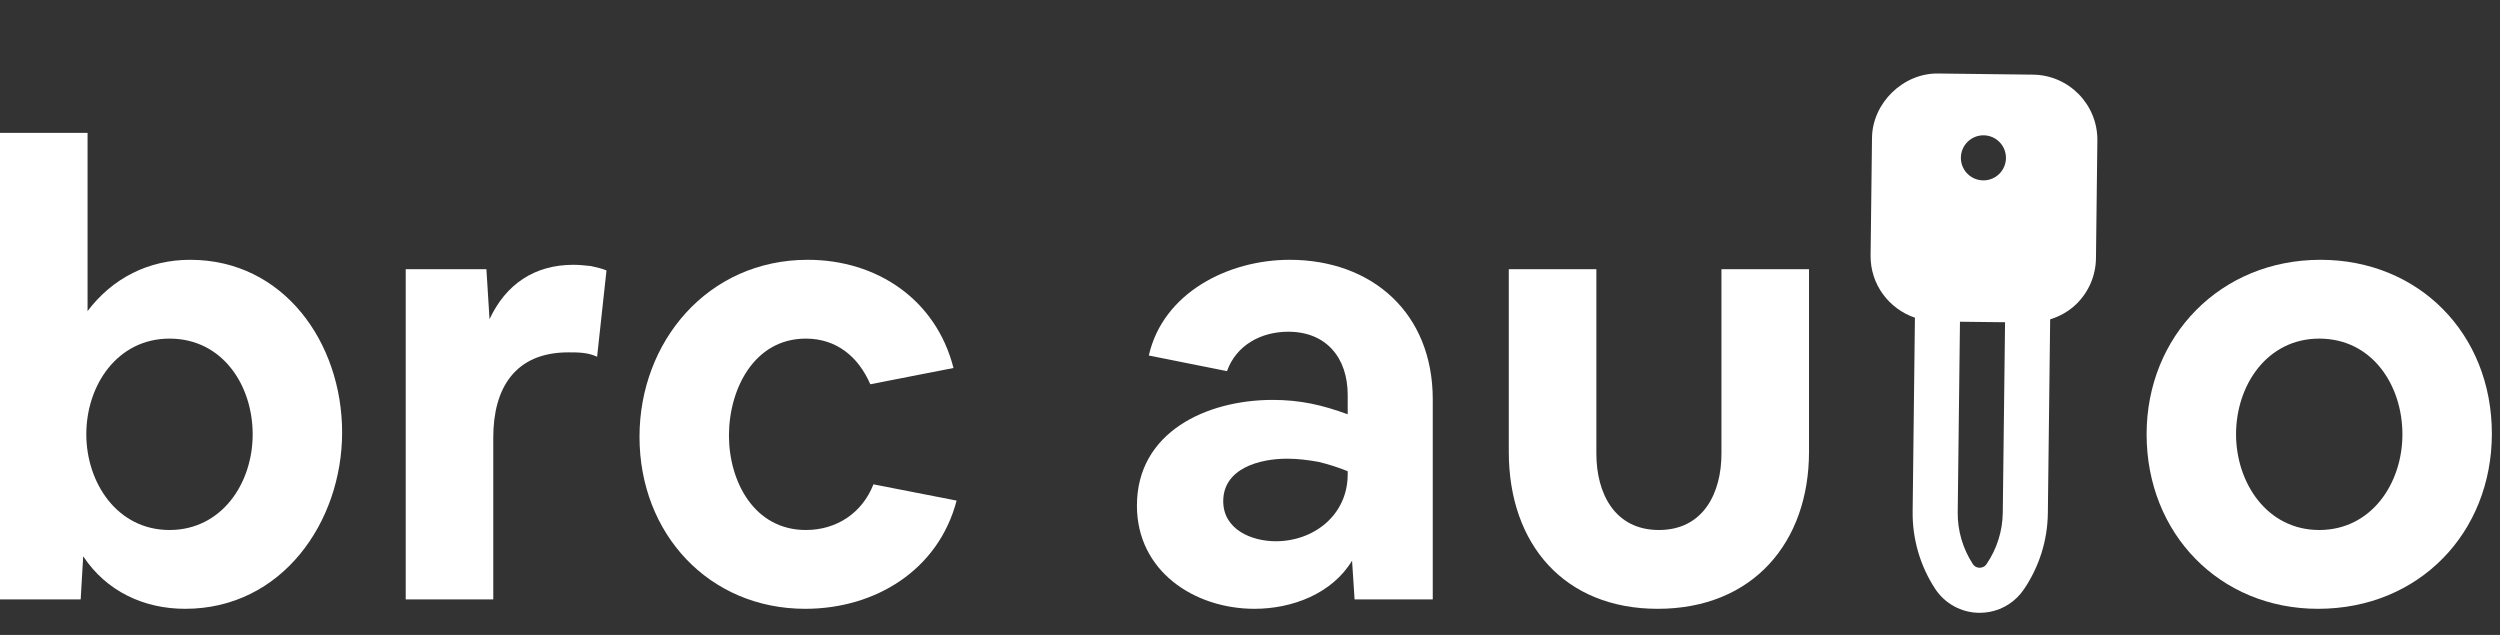 <svg width="126" height="32" viewBox="0 0 126 32" fill="none" xmlns="http://www.w3.org/2000/svg">
<rect x="0" y="0" width="126" height="32" fill="#333333" stroke="none"/>
<path d="M0 6.695V30.211H4.066L4.193 28.036C5.359 29.801 7.25 30.684 9.331 30.684C14.217 30.684 17.243 26.302 17.243 21.794C17.243 17.287 14.312 13.094 9.583 13.094C7.502 13.094 5.674 14.008 4.413 15.679V6.695H0ZM8.543 17.066C11.222 17.066 12.735 19.43 12.735 21.889C12.735 24.379 11.159 26.712 8.543 26.712C5.895 26.712 4.35 24.316 4.35 21.889C4.35 19.399 5.926 17.066 8.543 17.066Z" fill="white"/>
<path d="M20.448 13.567V30.211H24.861V22.047C24.861 19.556 25.965 17.759 28.644 17.759C29.148 17.759 29.621 17.759 30.094 17.98L30.567 13.63C30.346 13.535 30.063 13.472 29.779 13.409C29.495 13.378 29.18 13.346 28.896 13.346C26.942 13.346 25.492 14.323 24.672 16.089L24.515 13.567H20.448Z" fill="white"/>
<path d="M32.231 22.015C32.231 26.901 35.73 30.684 40.585 30.684C44.115 30.684 47.299 28.73 48.213 25.23L44.021 24.411C43.453 25.861 42.161 26.712 40.616 26.712C38 26.712 36.739 24.253 36.739 21.952C36.739 19.619 38 17.066 40.616 17.066C42.161 17.066 43.264 17.98 43.863 19.367L48.056 18.547C47.173 15.08 44.178 13.094 40.711 13.094C35.667 13.094 32.231 17.224 32.231 22.015Z" fill="white"/>
<path d="M63.227 30.684C65.118 30.684 67.136 29.927 68.144 28.257L68.271 30.211H72.211V20.124C72.211 15.774 69.153 13.094 64.992 13.094C61.934 13.094 58.624 14.733 57.9 17.917L61.84 18.705C62.313 17.381 63.574 16.719 64.929 16.719C66.852 16.719 67.924 18.043 67.924 19.903V20.88C66.631 20.407 65.528 20.155 64.141 20.155C60.831 20.155 57.301 21.763 57.301 25.483C57.301 28.793 60.201 30.684 63.227 30.684ZM61.651 25.262C61.651 23.591 63.511 23.118 64.866 23.118C65.402 23.118 65.906 23.181 66.442 23.276C66.978 23.402 67.451 23.56 67.924 23.749V23.906C67.924 25.955 66.222 27.279 64.299 27.279C63.069 27.279 61.651 26.68 61.651 25.262Z" fill="white"/>
<path d="M76.043 13.567V22.772C76.043 27.468 78.88 30.684 83.546 30.684C88.369 30.684 91.174 27.311 91.174 22.772V13.567H86.761V22.866C86.761 24.852 85.847 26.712 83.609 26.712C81.371 26.712 80.457 24.852 80.457 22.866V13.567H76.043Z" fill="white"/>
<path d="M108.189 21.889C108.189 26.901 111.878 30.684 116.827 30.684C121.933 30.684 125.59 26.838 125.59 21.857C125.59 16.814 121.902 13.094 116.953 13.094C111.909 13.094 108.189 16.94 108.189 21.889ZM116.89 17.066C119.569 17.066 121.082 19.43 121.082 21.889C121.082 24.379 119.506 26.712 116.89 26.712C114.242 26.712 112.697 24.316 112.697 21.889C112.697 19.399 114.273 17.066 116.89 17.066Z" fill="white"/>
<path d="M102.463 3.762L97.67 3.705C95.917 3.683 94.368 5.195 94.349 6.948L94.278 12.877C94.261 14.333 95.204 15.567 96.512 16.012L96.397 25.779C96.381 27.16 96.77 28.504 97.523 29.663C98.014 30.418 98.843 30.875 99.744 30.886C100.465 30.895 101.148 30.617 101.653 30.124C101.778 30.002 101.892 29.865 101.995 29.716C102.774 28.576 103.196 27.242 103.212 25.859L103.328 16.095C103.817 15.943 104.271 15.691 104.649 15.323C105.275 14.711 105.626 13.89 105.637 13.013L105.707 7.084C105.729 5.273 104.274 3.783 102.463 3.762ZM100.94 25.831C100.929 26.764 100.645 27.664 100.119 28.434C100.014 28.59 99.855 28.614 99.771 28.614C99.688 28.613 99.534 28.587 99.429 28.426C98.92 27.643 98.657 26.737 98.669 25.806L98.782 16.215L101.055 16.241L100.94 25.831ZM100.758 8.768C100.309 9.206 99.59 9.198 99.151 8.749C98.713 8.3 98.722 7.581 99.171 7.143C99.619 6.705 100.339 6.713 100.777 7.162C101.215 7.61 101.207 8.33 100.758 8.768Z" fill="white"/>
</svg>

